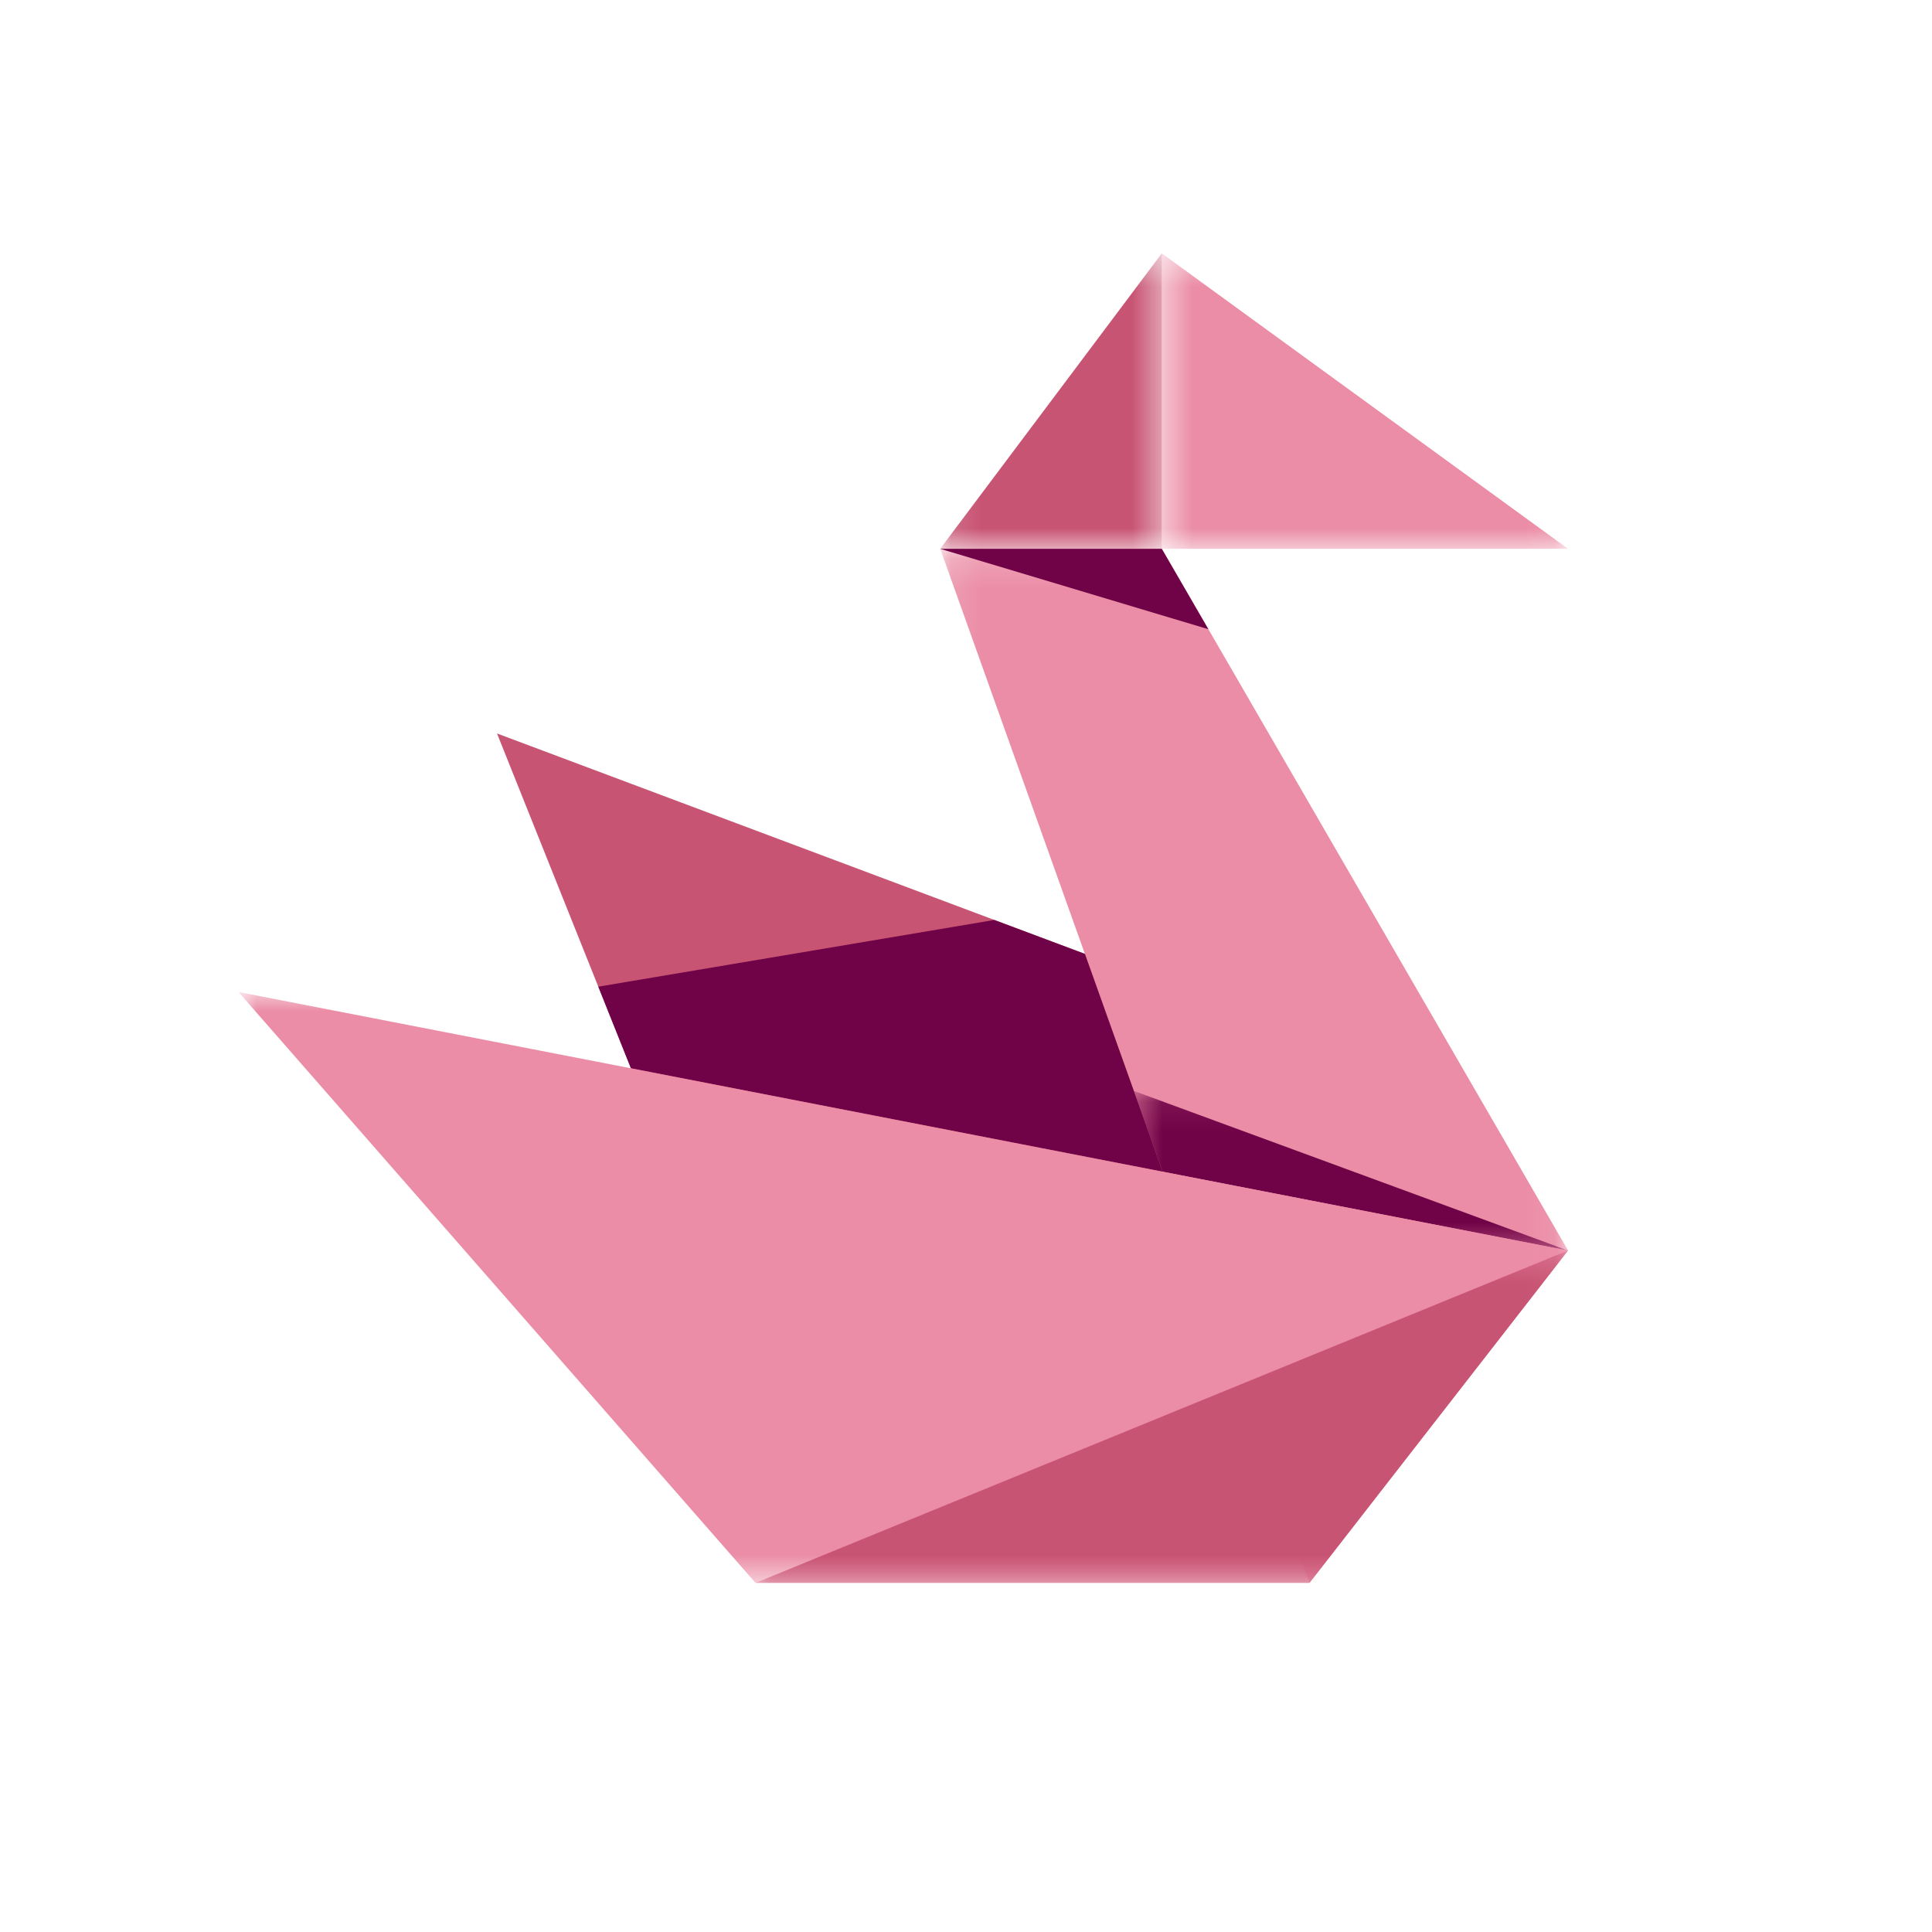 <svg width="64" height="64" viewBox="0 0 64 64" fill="none" xmlns="http://www.w3.org/2000/svg">
<path d="M16.464 24.297L21.358 36.531L40.932 40.201L36.039 31.637L16.464 24.297Z" fill="#C85473"/>
<mask id="mask0_1781_12389" style="mask-type:luminance" maskUnits="userSpaceOnUse" x="31" y="18" width="21" height="35">
<path d="M31.131 18.172H51.93V52.421H31.131V18.172Z" fill="white"/>
</mask>
<g mask="url(#mask0_1781_12389)">
<path d="M31.145 18.178L43.379 52.433L51.943 41.422L38.486 18.178H31.145Z" fill="#EB8DA6"/>
</g>
<path d="M35.938 31.599L32.937 30.475L19.82 32.685L20.9 35.388L38.514 38.812L35.938 31.599Z" fill="#700247"/>
<path d="M38.486 18.18H31.145L40.029 20.844L38.486 18.18Z" fill="#700247"/>
<mask id="mask1_1781_12389" style="mask-type:luminance" maskUnits="userSpaceOnUse" x="37" y="36" width="15" height="6">
<path d="M37.531 36.109H51.93V41.482H37.531V36.109Z" fill="white"/>
</mask>
<g mask="url(#mask1_1781_12389)">
<path d="M37.558 36.137L38.514 38.814L51.943 41.426L37.558 36.137Z" fill="#700247"/>
</g>
<mask id="mask2_1781_12389" style="mask-type:luminance" maskUnits="userSpaceOnUse" x="7" y="32" width="45" height="21">
<path d="M7.9 32.791H51.93V52.423H7.9V32.791Z" fill="white"/>
</mask>
<g mask="url(#mask2_1781_12389)">
<path d="M7.9 32.861L25.028 52.436H43.379L51.943 41.425L7.9 32.861Z" fill="#EB8DA6"/>
</g>
<mask id="mask3_1781_12389" style="mask-type:luminance" maskUnits="userSpaceOnUse" x="38" y="8" width="14" height="11">
<path d="M38.479 8.393H51.93V18.252H38.479V8.393Z" fill="white"/>
</mask>
<g mask="url(#mask3_1781_12389)">
<path d="M38.486 8.393V18.18H51.943L38.486 8.393Z" fill="#EB8DA6"/>
</g>
<mask id="mask4_1781_12389" style="mask-type:luminance" maskUnits="userSpaceOnUse" x="24" y="41" width="28" height="12">
<path d="M24.968 41.402H51.93V52.422H24.968V41.402Z" fill="white"/>
</mask>
<g mask="url(#mask4_1781_12389)">
<path d="M25.028 52.435L51.943 41.424L43.379 52.435H25.028Z" fill="#C85473"/>
</g>
<mask id="mask5_1781_12389" style="mask-type:luminance" maskUnits="userSpaceOnUse" x="31" y="8" width="8" height="11">
<path d="M31.131 8.393H38.558V18.252H31.131V8.393Z" fill="white"/>
</mask>
<g mask="url(#mask5_1781_12389)">
<path d="M38.486 8.393L31.145 18.18H38.486V8.393Z" fill="#C85473"/>
</g>
</svg>
